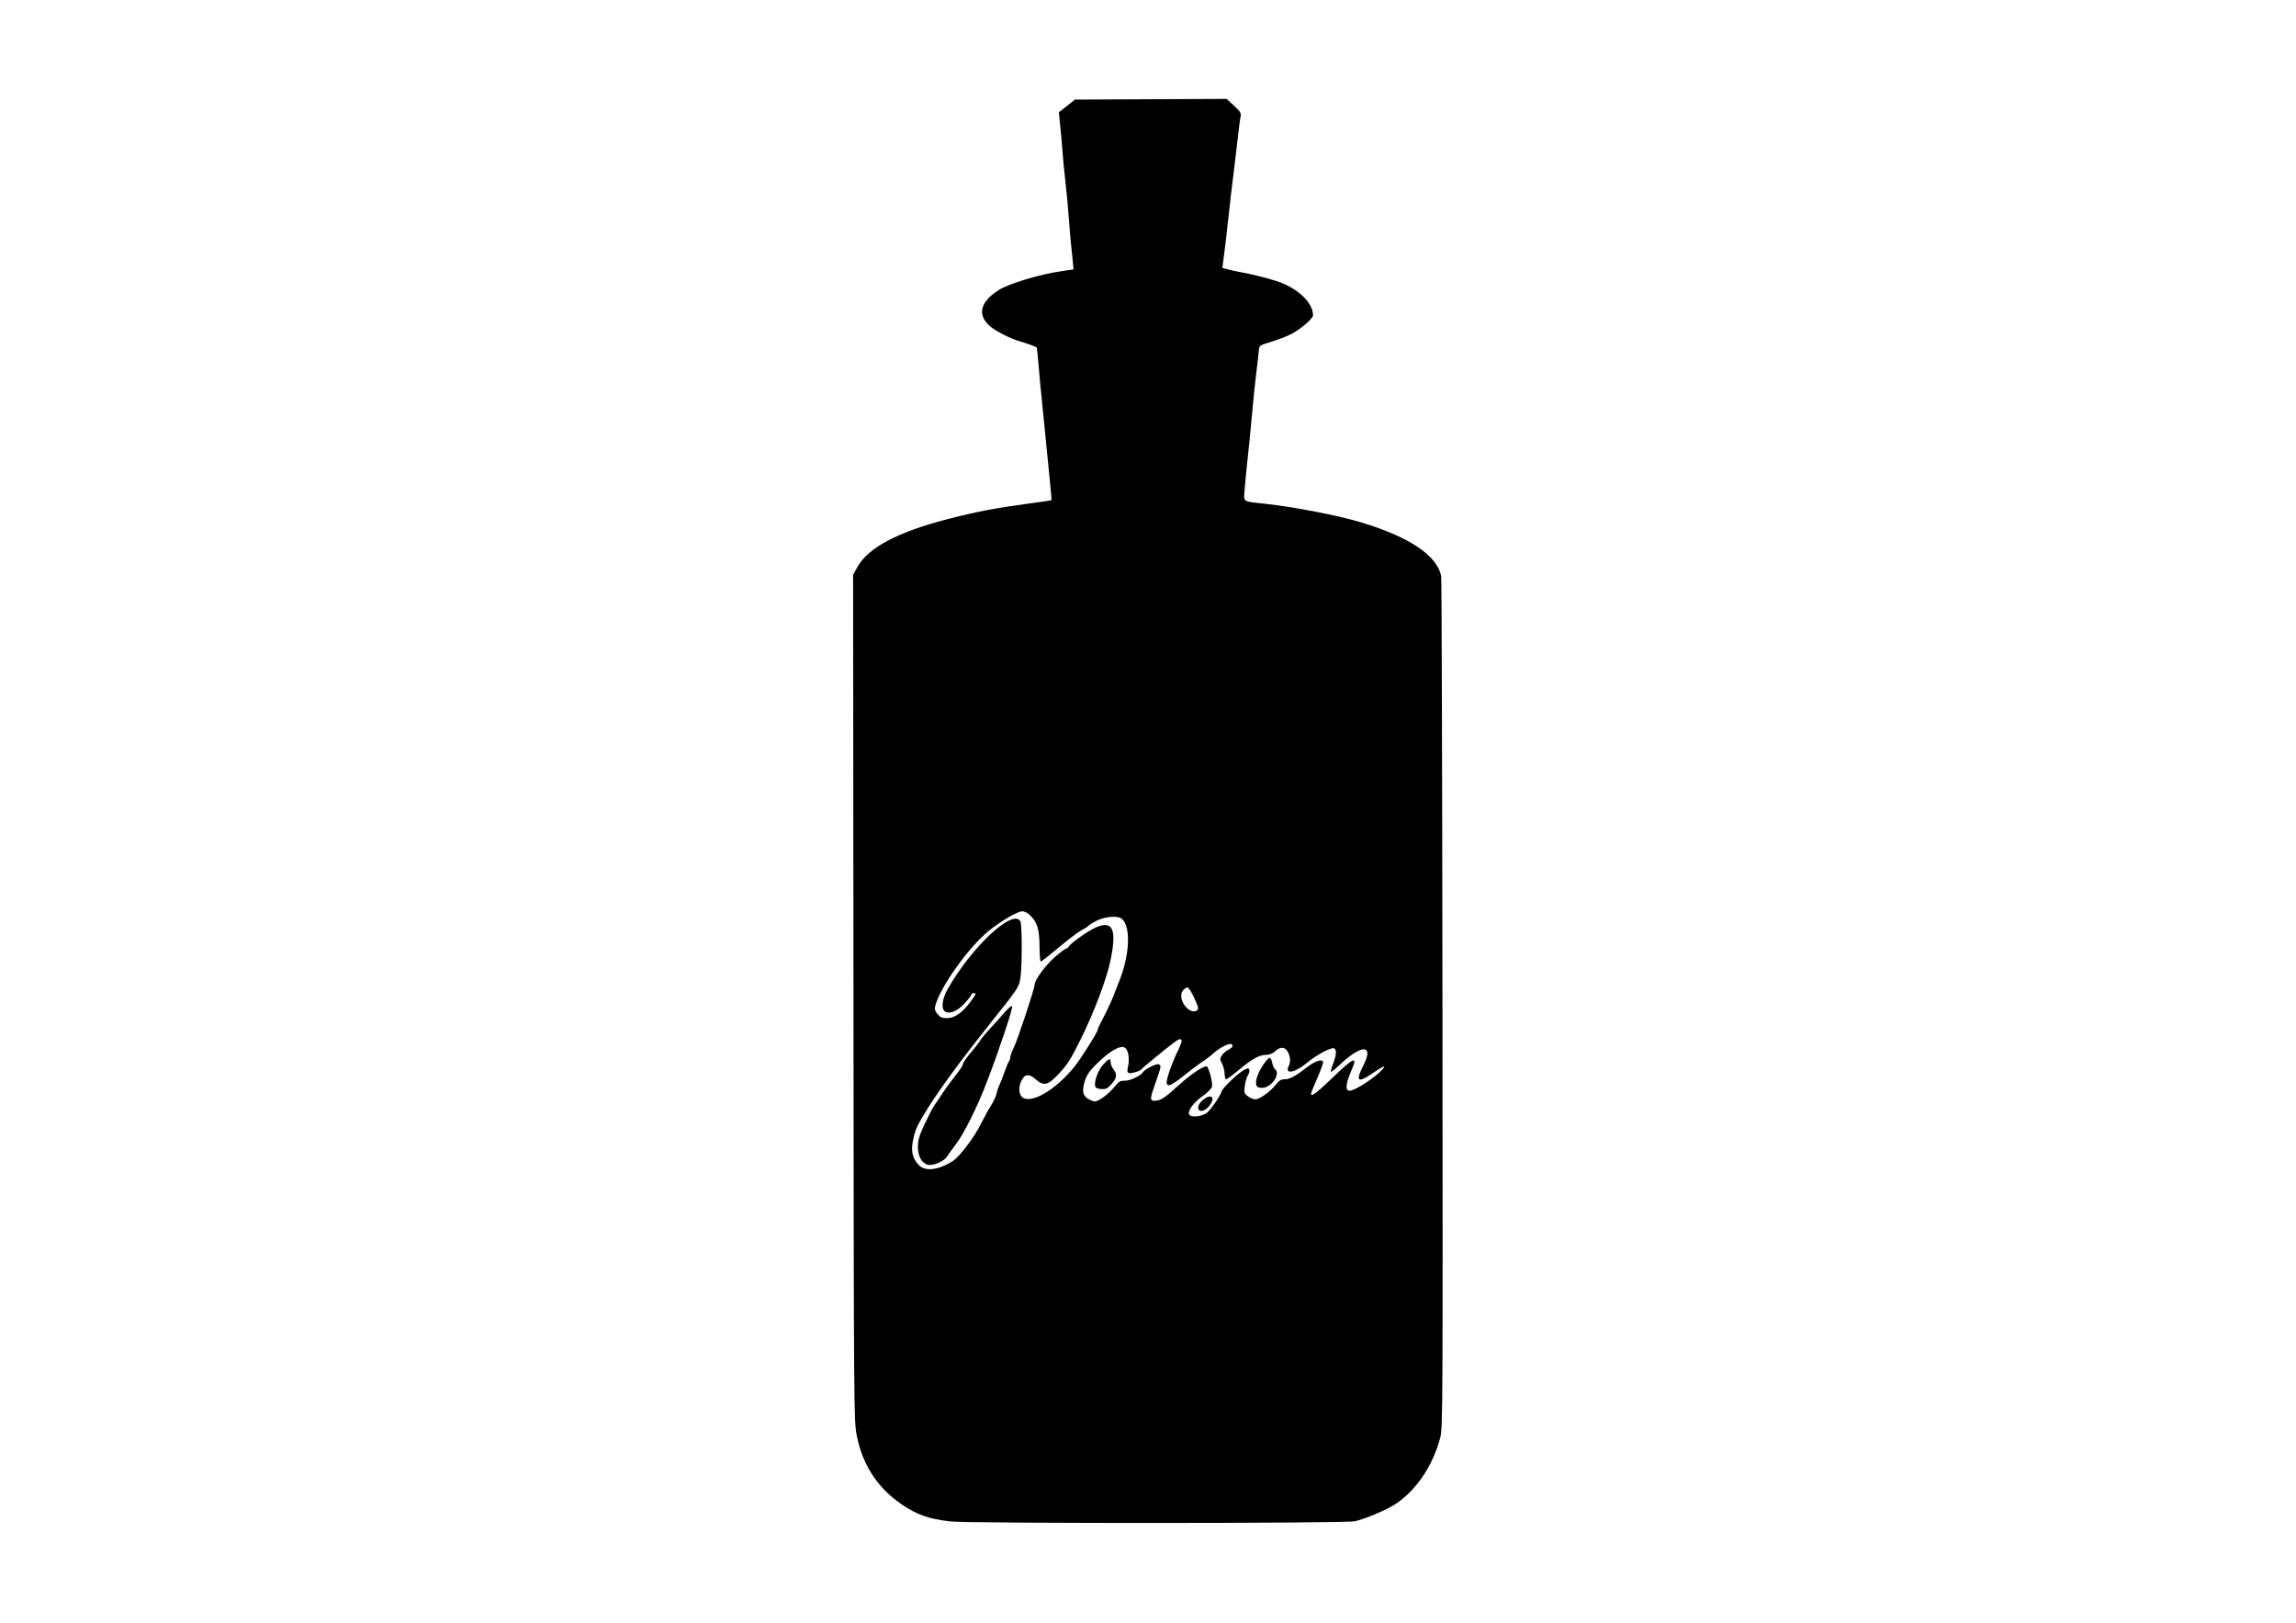 <?xml version="1.0" encoding="UTF-8"?>
<svg xmlns="http://www.w3.org/2000/svg" xmlns:xlink="http://www.w3.org/1999/xlink" width="1600pt" height="1131pt" viewBox="0 0 1600 1131" version="1.1">
<g id="surface1">
<path style=" stroke:none;fill-rule:nonzero;fill:rgb(0%,0%,0%);fill-opacity:1;" d="M 743.5 73.801 L 737.898 78.199 L 738.5 84.352 C 738.832 87.75 739.301 92.512 739.551 95 C 739.797 97.461 740.25 102.898 740.551 107 C 740.852 111.121 741.508 118.102 742.008 122.5 C 743.512 135.766 743.996 140.898 745.02 154.5 C 745.562 161.699 746.156 168.613 746.352 170 C 746.543 171.383 747.012 175.898 747.398 180.102 L 748.102 187.699 L 739.801 188.918 C 724.5 191.16 703.113 197.59 696 202.082 C 682.898 210.359 680.754 219.602 690.102 227.469 C 694.066 230.805 704.102 235.922 710 237.613 C 715.301 239.137 721.777 241.48 722.398 242.102 C 722.617 242.32 723.297 248.602 723.898 256 C 724.504 263.398 725.203 271.082 725.449 273 C 725.699 274.934 726.613 284.102 727.5 293.5 C 728.379 302.855 729.977 319 731.051 329.398 C 732.121 339.801 732.887 348.41 732.75 348.551 C 732.613 348.688 725.301 349.758 716.5 350.93 C 694.199 353.902 680.133 356.598 660.602 361.641 C 625.602 370.684 604.883 381.664 597.477 395.102 L 594.5 400.5 L 594.75 695 C 594.996 984.801 595.031 989.668 597.004 1000 C 600.895 1020.398 611.496 1036.746 628.199 1048.109 C 639.078 1055.508 646.801 1058.246 662 1060.086 C 674.5 1061.598 935.914 1061.527 943.898 1060.008 C 950.602 1058.734 966.957 1051.793 973 1047.66 C 987.473 1037.766 998.793 1020.699 1003.762 1001.301 C 1005.391 994.926 1005.48 976 1005.199 699.5 C 1005.039 537.199 1004.641 403.148 1004.32 401.5 C 1001.551 387.211 982.5 374.336 949 364.121 C 932.988 359.242 902 353.219 881.5 351 C 865.301 349.246 866.633 350.27 867.422 340.199 C 867.797 335.398 868.727 325.898 869.5 319 C 870.27 312.125 871.621 298.398 872.5 288.5 C 873.379 278.602 874.754 265.324 875.551 259 C 876.344 252.699 877.113 245.961 877.25 244.102 C 877.492 240.789 877.699 240.641 885 238.449 C 889.102 237.219 895.445 234.824 899 233.168 C 905.398 230.18 915 222.102 915 219.699 C 915 210.648 903.801 200.289 889 195.652 C 881.359 193.262 871.699 190.906 863.5 189.438 C 861.844 189.141 858.551 188.406 856.148 187.801 L 851.801 186.699 L 852.496 181.602 C 853.504 174.215 854.957 161.898 856.055 151.5 C 857.09 141.652 858.105 133 860.453 114 C 861.309 107.102 862.449 97.469 863 92.5 C 863.555 87.5 864.246 82.371 864.551 80.949 C 865.008 78.82 864.25 77.621 859.949 73.648 L 854.801 68.898 L 801.949 69.148 L 749.102 69.398 Z M 718.363 638.301 C 722.961 642.945 724.328 647.801 724.422 659.801 C 724.465 665.398 724.859 670 725.301 670 C 725.738 670 731.449 665.508 737.949 660.051 C 744.449 654.594 751.629 649.176 753.852 648.051 C 756.051 646.938 758.176 645.566 758.5 645.051 C 758.828 644.527 761.398 642.938 764.199 641.52 C 770 638.586 778.973 637.875 781.699 640.133 C 788.145 645.465 787.359 665.199 779.973 683.602 C 778.246 687.898 776.305 692.867 775.715 694.5 C 774.648 697.445 769.738 707.699 766.613 713.5 C 765.699 715.199 765 716.891 765 717.398 C 765 719.035 753.113 737.898 748.555 743.5 C 736.02 758.898 719.926 768.676 713.102 765.039 C 710.086 763.434 709.398 757.898 711.641 753.301 C 714.078 748.301 717.023 747.895 721.602 751.93 C 727.445 757.082 730.184 756.398 738.199 747.801 C 743.895 741.688 746.289 737.898 752.934 724.5 C 762.508 705.199 771.246 681.992 773.984 668.602 C 778.301 647.5 775.426 641.164 763.801 646.156 C 758.398 648.477 746.188 657.078 744.719 659.602 C 744.25 660.398 743.449 661 742.852 661 C 742.277 661 738.801 663.625 735.199 666.773 C 728.5 672.637 721 682.844 721 686.102 C 721 688.883 709.078 724.801 706.363 730.199 C 705.055 732.801 704 735.727 704 736.75 C 704 737.75 703.586 739.035 703.102 739.551 C 702.613 740.066 701.195 743.449 700 746.949 C 698.805 750.449 697.203 754.566 696.5 755.949 C 695.773 757.375 694.891 760 694.5 761.898 C 694.117 763.766 692.336 767.602 690.551 770.398 C 688.766 773.203 685.734 778.699 683.828 782.602 C 679.035 792.398 668.57 806.184 663.602 809.25 C 653.5 815.477 644.598 816.41 640.191 811.699 C 636.062 807.285 634.82 802.5 636.047 795.699 C 637.48 787.723 638.746 784.801 645.59 773.699 C 653.91 760.203 669.191 739.301 687.98 715.699 C 709.801 688.301 709.801 688.301 710.973 682.102 C 712.32 675 712.359 644.484 711.027 642 C 706.047 632.703 677.035 659.801 660.277 689.398 C 656.371 696.301 655.711 703.258 658.801 704.926 C 662.16 706.742 667.453 704.398 672.406 698.898 C 674.93 696.102 677 693.395 677 692.898 C 677 692.422 677.699 692 678.5 692 C 680.547 692 680.406 692.398 676.523 697.699 C 670.883 705.398 665.523 709.262 660.301 709.391 C 656.602 709.48 655.371 709.004 653.398 706.699 C 651.602 704.602 651.164 703.227 651.656 701.199 C 654.809 688.254 674.699 660.262 689 648.645 C 697.398 641.824 709.051 635 712.301 635 C 714.168 635 716.188 636.102 718.363 638.301 Z M 831.871 694.602 C 835.379 701.898 835.656 703.57 833.5 704.395 C 827.5 706.691 820.094 694.859 824.492 690 C 825.484 688.898 826.84 688 827.5 688 C 828.156 688 830.141 691 831.871 694.602 Z M 823.426 724.898 C 823.738 725.391 822.457 728.898 820.617 732.602 C 817.031 739.801 813 751.184 813 754.102 C 813 757.809 816.102 756.609 825 749.465 C 830.102 745.371 835.926 741.008 837.898 739.801 C 839.871 738.594 843.398 735.898 845.699 733.84 C 850.102 729.898 856.57 726.625 858.102 727.566 C 859.73 728.566 859 729.922 856 731.461 C 854.301 732.332 852.328 734.039 851.449 735.398 C 850.039 737.582 850.055 738.102 851.602 741.102 C 852.539 742.926 853.344 746.102 853.398 748.199 C 853.453 750.301 853.945 752 854.5 752 C 855.051 752 859 749.082 863.301 745.5 C 872.5 737.832 877.652 735 882.398 735 C 884.699 735 886.824 734.141 888.602 732.492 C 892.238 729.109 895.547 729.301 897.477 733 C 899.305 736.5 899.461 740.324 897.891 743.199 C 897.184 744.5 897.148 745.551 897.801 746.199 C 899.414 747.816 905 745.355 911 740.383 C 917.398 735.078 927.559 729.637 929.602 730.418 C 931.57 731.168 931.352 735.102 929.004 741.199 C 927.887 744.102 927.223 746.598 927.5 746.852 C 927.773 747.094 931.102 744.363 934.801 740.863 C 941.801 734.234 948.719 730.246 951.398 731.297 C 953.766 732.219 953.273 736.102 949.969 742.602 C 944.586 753.199 946.125 754.836 955.5 748.461 C 963.801 742.82 966.406 741.691 963.516 745 C 958.617 750.602 944.258 760 940.602 760 C 937.242 760 937.648 755.301 941.832 745.699 C 946.301 735.449 943.5 736.559 928.602 750.934 C 915.301 763.762 911.703 765.887 914.598 759.199 C 919.703 747.398 922 741.543 922 740.301 C 922 737.551 916.801 739.02 911.199 743.344 C 902.699 749.914 898.867 752 895.301 752 C 892.758 752 891.453 752.801 888.953 755.898 C 884.836 761 877.781 766 874.699 766 C 873.391 766 871.051 765.023 869.551 763.852 C 867.016 761.867 866.852 761.301 867.449 756.602 C 867.809 753.801 868.801 750.441 869.648 749.148 C 870.508 747.852 870.934 746.152 870.602 745.352 C 870.086 744.105 869.602 744.109 867.199 745.367 C 863 747.574 852.156 757.824 851.406 760.301 C 850.465 763.398 844.66 772.035 841.602 774.887 C 838.199 778.055 829.621 779.051 828.605 776.398 C 827.594 773.766 831.898 768.082 838.398 763.473 C 841.5 761.273 844.273 758.473 844.613 757.199 C 845.309 754.602 842.191 743 840.801 743 C 837.996 743 829.301 748.934 821 756.508 C 811.301 765.355 808.703 767 804.398 767 C 801.25 767 801.328 765.5 805.043 755 C 809.324 742.898 809.418 742.367 807.398 741.605 C 805.758 740.984 797.766 745 796.461 747.102 C 794.902 749.609 787.801 753 784.102 753 C 780.59 753 779.695 753.5 776.797 757.102 C 772.199 762.801 764.648 768.172 762.301 767.41 C 755.227 765.121 753.605 762.102 755.527 754.801 C 757.035 749.086 759.102 746.098 766.102 739.488 C 773.898 732.129 780.527 728.43 783.5 729.781 C 786.188 731.004 787.398 737.398 786.062 743.301 C 785.402 746.199 785.531 747.227 786.602 747.637 C 788.199 748.25 794.762 746.258 795.605 744.898 C 796.199 743.938 813 730.168 818.301 726.297 C 821.699 723.812 822.574 723.574 823.426 724.898 "/>
<path style=" stroke:none;fill-rule:nonzero;fill:rgb(0%,0%,0%);fill-opacity:1;" d="M 700.102 705.398 C 697.707 708.176 693.281 713.102 690.398 716.199 C 687.52 719.301 684.301 723.133 683.352 724.602 C 682.379 726.102 680.816 728.234 679.832 729.398 C 673.355 737.102 671 740.355 671 741.602 C 671 742.363 668.695 745.852 665.949 749.25 C 663.203 752.648 659.121 758.234 657 761.5 C 654.855 764.801 652.27 768.625 651.25 770 C 650.234 771.371 647.234 777.102 644.602 782.699 C 640.695 791 639.773 793.98 639.664 798.699 C 639.504 805.398 642.254 810.516 646.602 811.602 C 650.102 812.477 657.781 809.266 659.77 806.102 C 660.676 804.656 663.527 800.699 666.188 797.199 C 672.047 789.496 681.246 770.898 688.059 753 C 697.004 729.5 706.188 701.801 705.301 701.012 C 704.859 700.621 702.516 702.602 700.102 705.398 "/>
<path style=" stroke:none;fill-rule:nonzero;fill:rgb(0%,0%,0%);fill-opacity:1;" d="M 880.355 741.801 C 876.609 747.398 874.605 753.23 875.473 756 C 875.938 757.484 877 758 879.602 758 C 885.898 758 892.594 748.375 888.602 745.062 C 887.828 744.422 886.906 742.352 886.551 740.449 C 886.191 738.551 885.359 737.023 884.699 737.051 C 884.035 737.078 882.094 739.199 880.355 741.801 "/>
<path style=" stroke:none;fill-rule:nonzero;fill:rgb(0%,0%,0%);fill-opacity:1;" d="M 768.758 741.801 C 765.324 745.602 762.48 753.098 763.141 756.602 C 763.406 758 764.5 758.578 767.301 758.801 C 770.5 759.055 771.57 758.594 774.09 755.898 C 778.203 751.5 778.75 748.699 776.137 745.398 C 774.949 743.898 774 741.633 774 740.301 C 774 737.039 772.734 737.398 768.758 741.801 "/>
<path style=" stroke:none;fill-rule:nonzero;fill:rgb(0%,0%,0%);fill-opacity:1;" d="M 838.102 766.59 C 836.199 768.188 835 770.129 835 771.602 C 835 775.191 839.129 774.801 842.41 770.898 C 847.547 764.801 844.199 761.453 838.102 766.59 "/>
</g>
</svg>
